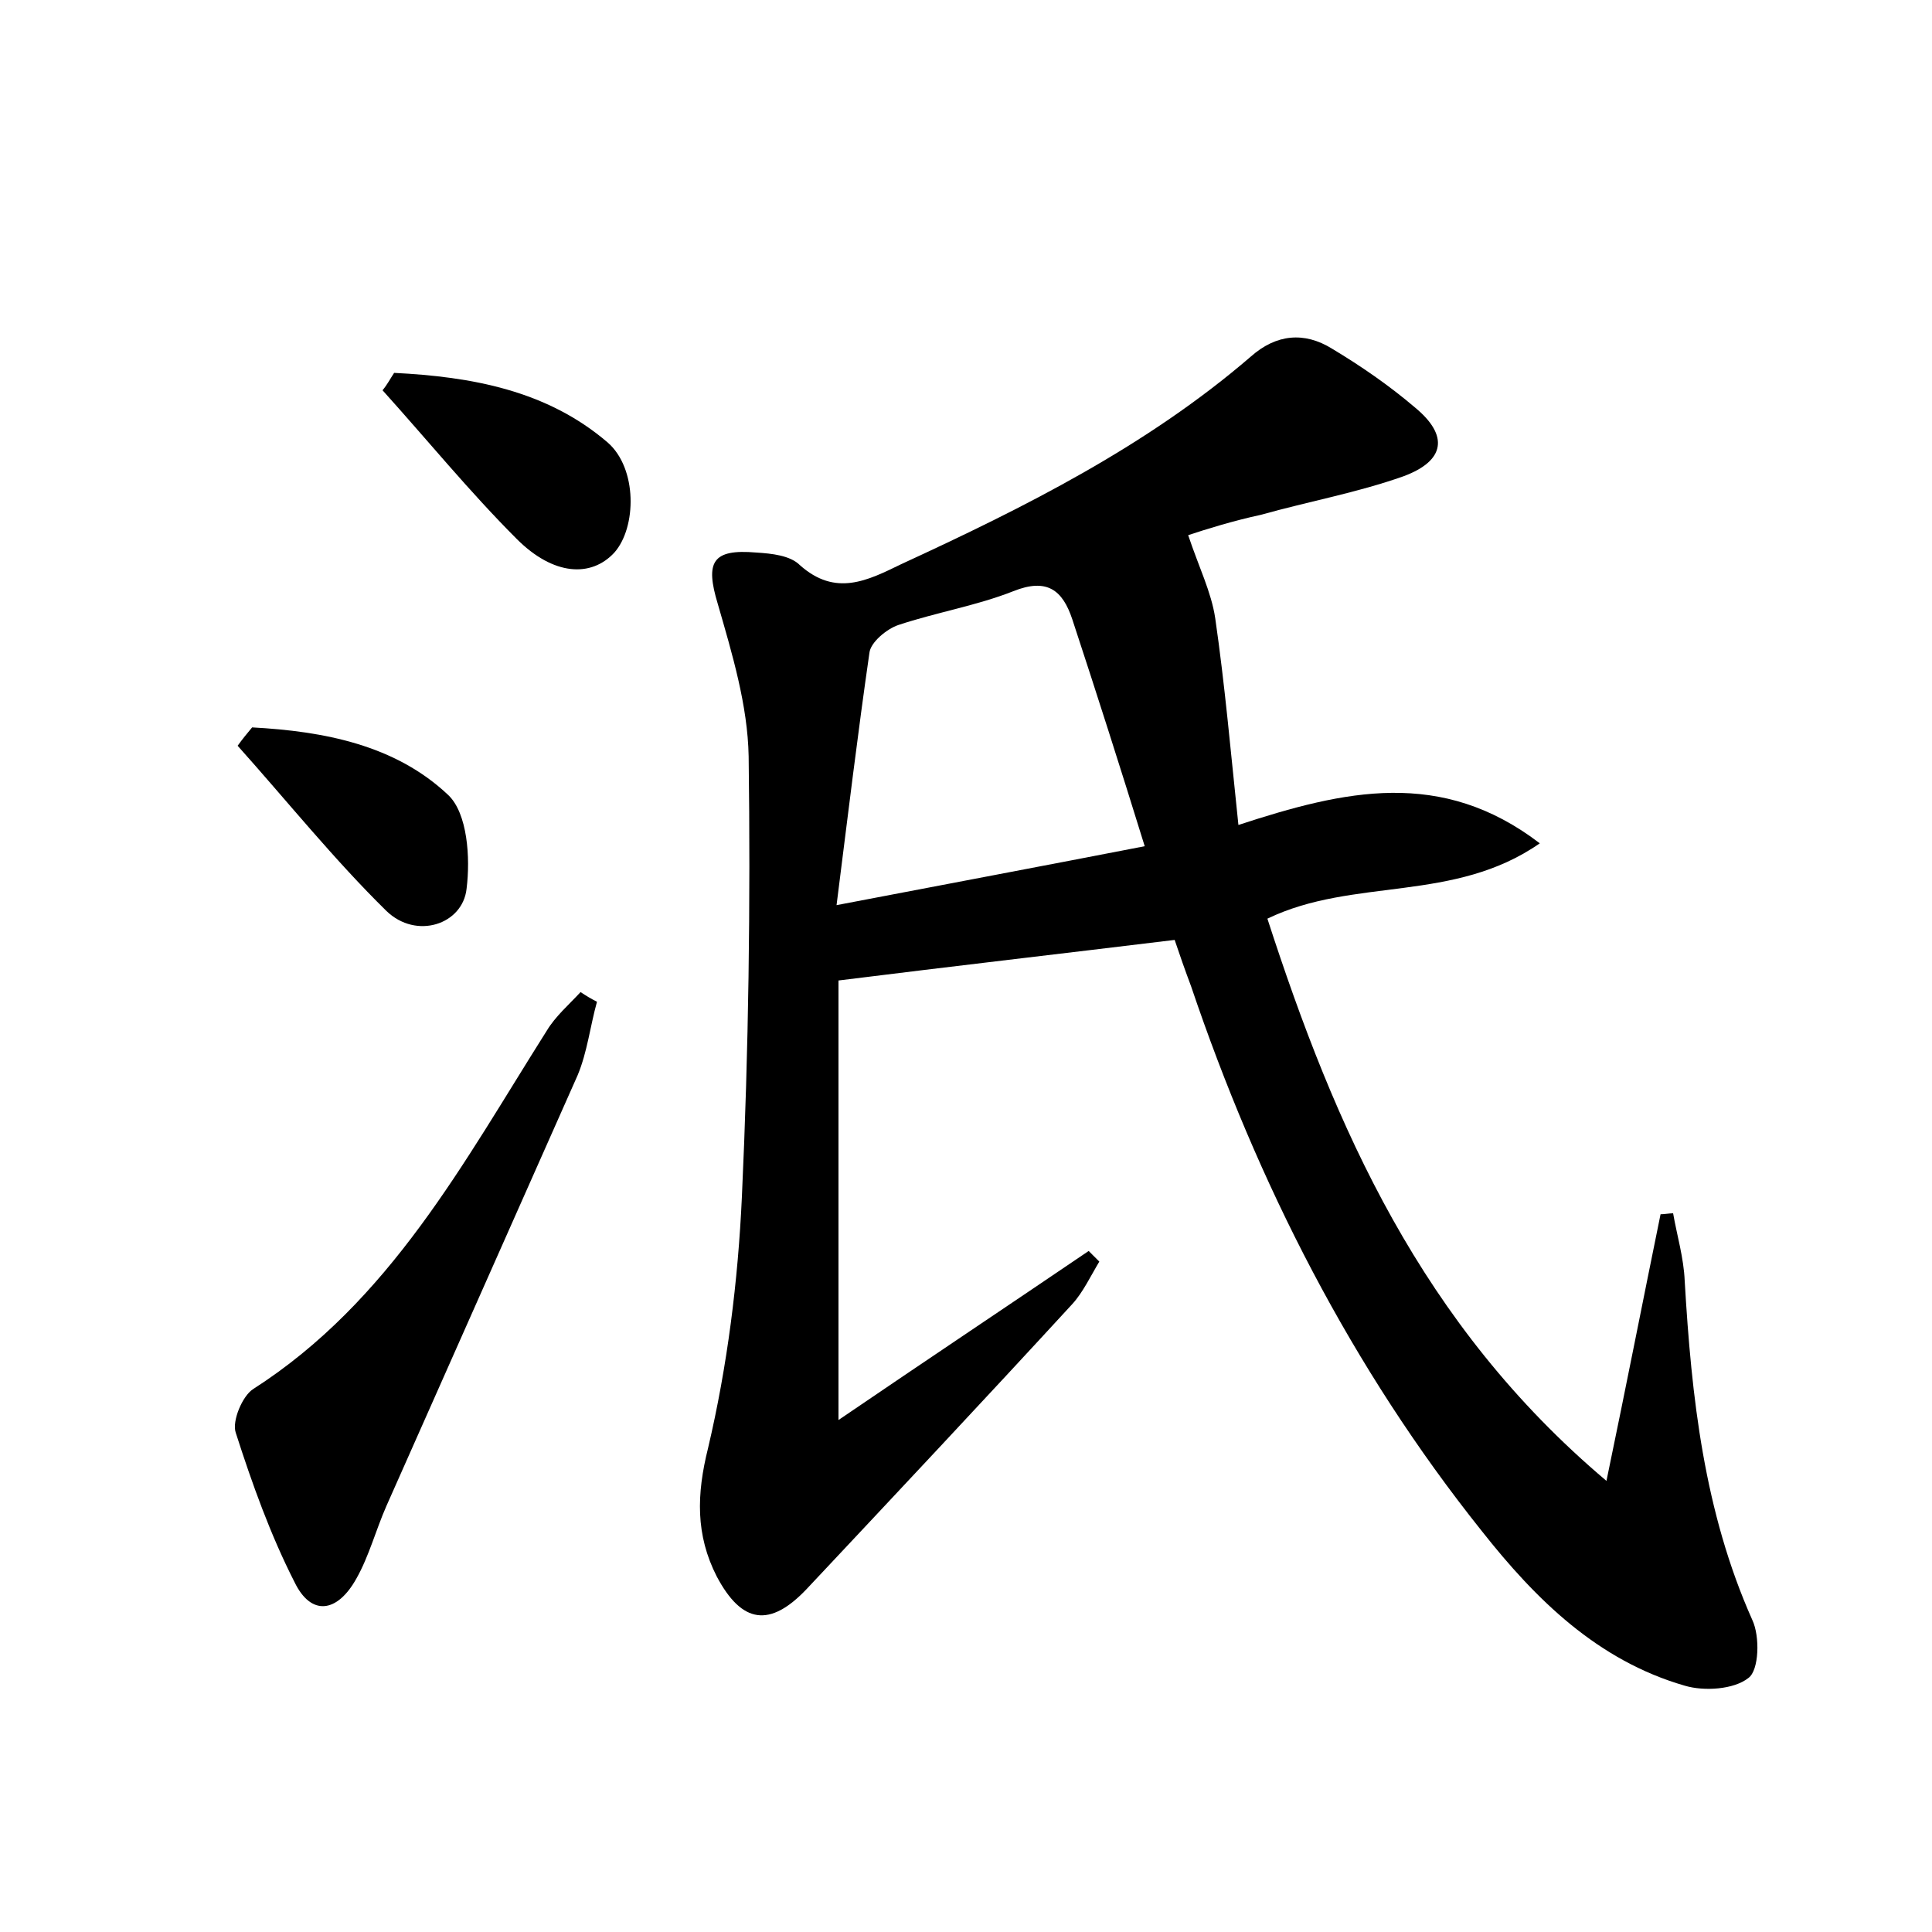 <?xml version="1.0" encoding="utf-8"?>
<!-- Generator: Adobe Illustrator 22.0.0, SVG Export Plug-In . SVG Version: 6.00 Build 0)  -->
<svg version="1.1" id="图层_1" xmlns="http://www.w3.org/2000/svg" xmlns:xlink="http://www.w3.org/1999/xlink" x="0px" y="0px"
	 viewBox="0 0 200 200" style="enable-background:new 0 0 200 200;" xml:space="preserve">
<style type="text/css">
	.st1{fill:#010000;}
	.st4{fill:#fbfafc;}
</style>
<g>
	
	<path d="M123,55.4c1.1,3.3,2.4,5.9,2.8,8.6c1,6.9,1.6,13.8,2.4,21.4c11-3.6,21-5.9,31.2,1.9c-8.9,6.2-19.3,3.5-28.2,7.8
		c7,21.6,15.9,42,35.1,58.2c2.1-10.1,3.8-18.8,5.6-27.6c0.4,0,0.9-0.1,1.3-0.1c0.4,2.3,1.1,4.6,1.2,7c0.7,12,2,23.9,7,35.1
		c0.8,1.7,0.7,5.2-0.4,6c-1.5,1.2-4.6,1.4-6.6,0.8c-9-2.6-15.4-8.9-21-16c-13.5-16.9-23.2-36-30.1-56.4c-0.6-1.6-1.2-3.3-1.7-4.8
		c-11.5,1.4-22.8,2.7-34.8,4.2c0,14,0,29,0,45.5c9.1-6.2,17.5-11.8,25.9-17.5c0.4,0.4,0.7,0.7,1.1,1.1c-0.9,1.5-1.7,3.2-2.8,4.4
		c-9.1,9.9-18.3,19.7-27.5,29.5c-3.8,4-6.7,3.6-9.3-1.3c-2.2-4.3-2.1-8.5-0.9-13.3c2-8.5,3.1-17.3,3.5-26
		c0.7-15.2,0.9-30.4,0.7-45.6c-0.1-5.3-1.7-10.6-3.2-15.8c-1.3-4.3-0.6-5.7,4-5.3c1.6,0.1,3.5,0.3,4.5,1.3c3.7,3.3,7,1.6,10.5-0.1
		c12.8-5.9,25.4-12.2,36.2-21.5c2.6-2.3,5.5-2.6,8.4-0.8c3,1.8,5.9,3.8,8.6,6.1c3.5,2.9,3.1,5.5-1.2,7.1c-4.8,1.7-9.8,2.6-14.8,4
		C127.7,53.9,124.8,54.8,123,55.4z M86.6,93.7c11.5-2.2,21.6-4.1,31.9-6.1c-2.6-8.4-5-15.9-7.5-23.5c-1-3-2.6-4.3-6.1-2.9
		c-3.8,1.5-8,2.2-11.9,3.5c-1.2,0.4-2.9,1.8-3,2.9C88.8,75.9,87.8,84.2,86.6,93.7z"/>
	<path d="M61.8,103.7c-0.7,2.5-1,5.2-2,7.6C53.2,126.2,46.6,141,40,155.9c-1.1,2.5-1.8,5.2-3.1,7.5c-2,3.6-4.7,3.9-6.4,0.4
		c-2.5-4.9-4.4-10.2-6.1-15.5c-0.4-1.2,0.7-3.8,1.8-4.5c14.2-9.1,21.8-23.5,30.4-37.1c0.9-1.5,2.3-2.7,3.5-4
		C60.7,103.1,61.2,103.4,61.8,103.7z"/>
	<path d="M40.8,38.6c8,0.4,15.8,1.8,22.1,7.2c3.1,2.7,3,8.8,0.7,11.4c-2.4,2.6-6.3,2.4-10.1-1.4c-4.9-4.9-9.3-10.3-13.9-15.4
		C40.1,39.8,40.4,39.2,40.8,38.6z"/>
	<path d="M26.1,75.3c7.4,0.4,14.8,1.8,20.3,7c2,1.9,2.3,6.5,1.9,9.7c-0.4,3.7-5.2,5.3-8.3,2.3C34.6,89,29.7,82.9,24.6,77.2
		C25.1,76.5,25.6,75.9,26.1,75.3z"/>
	
</g>
</svg>
